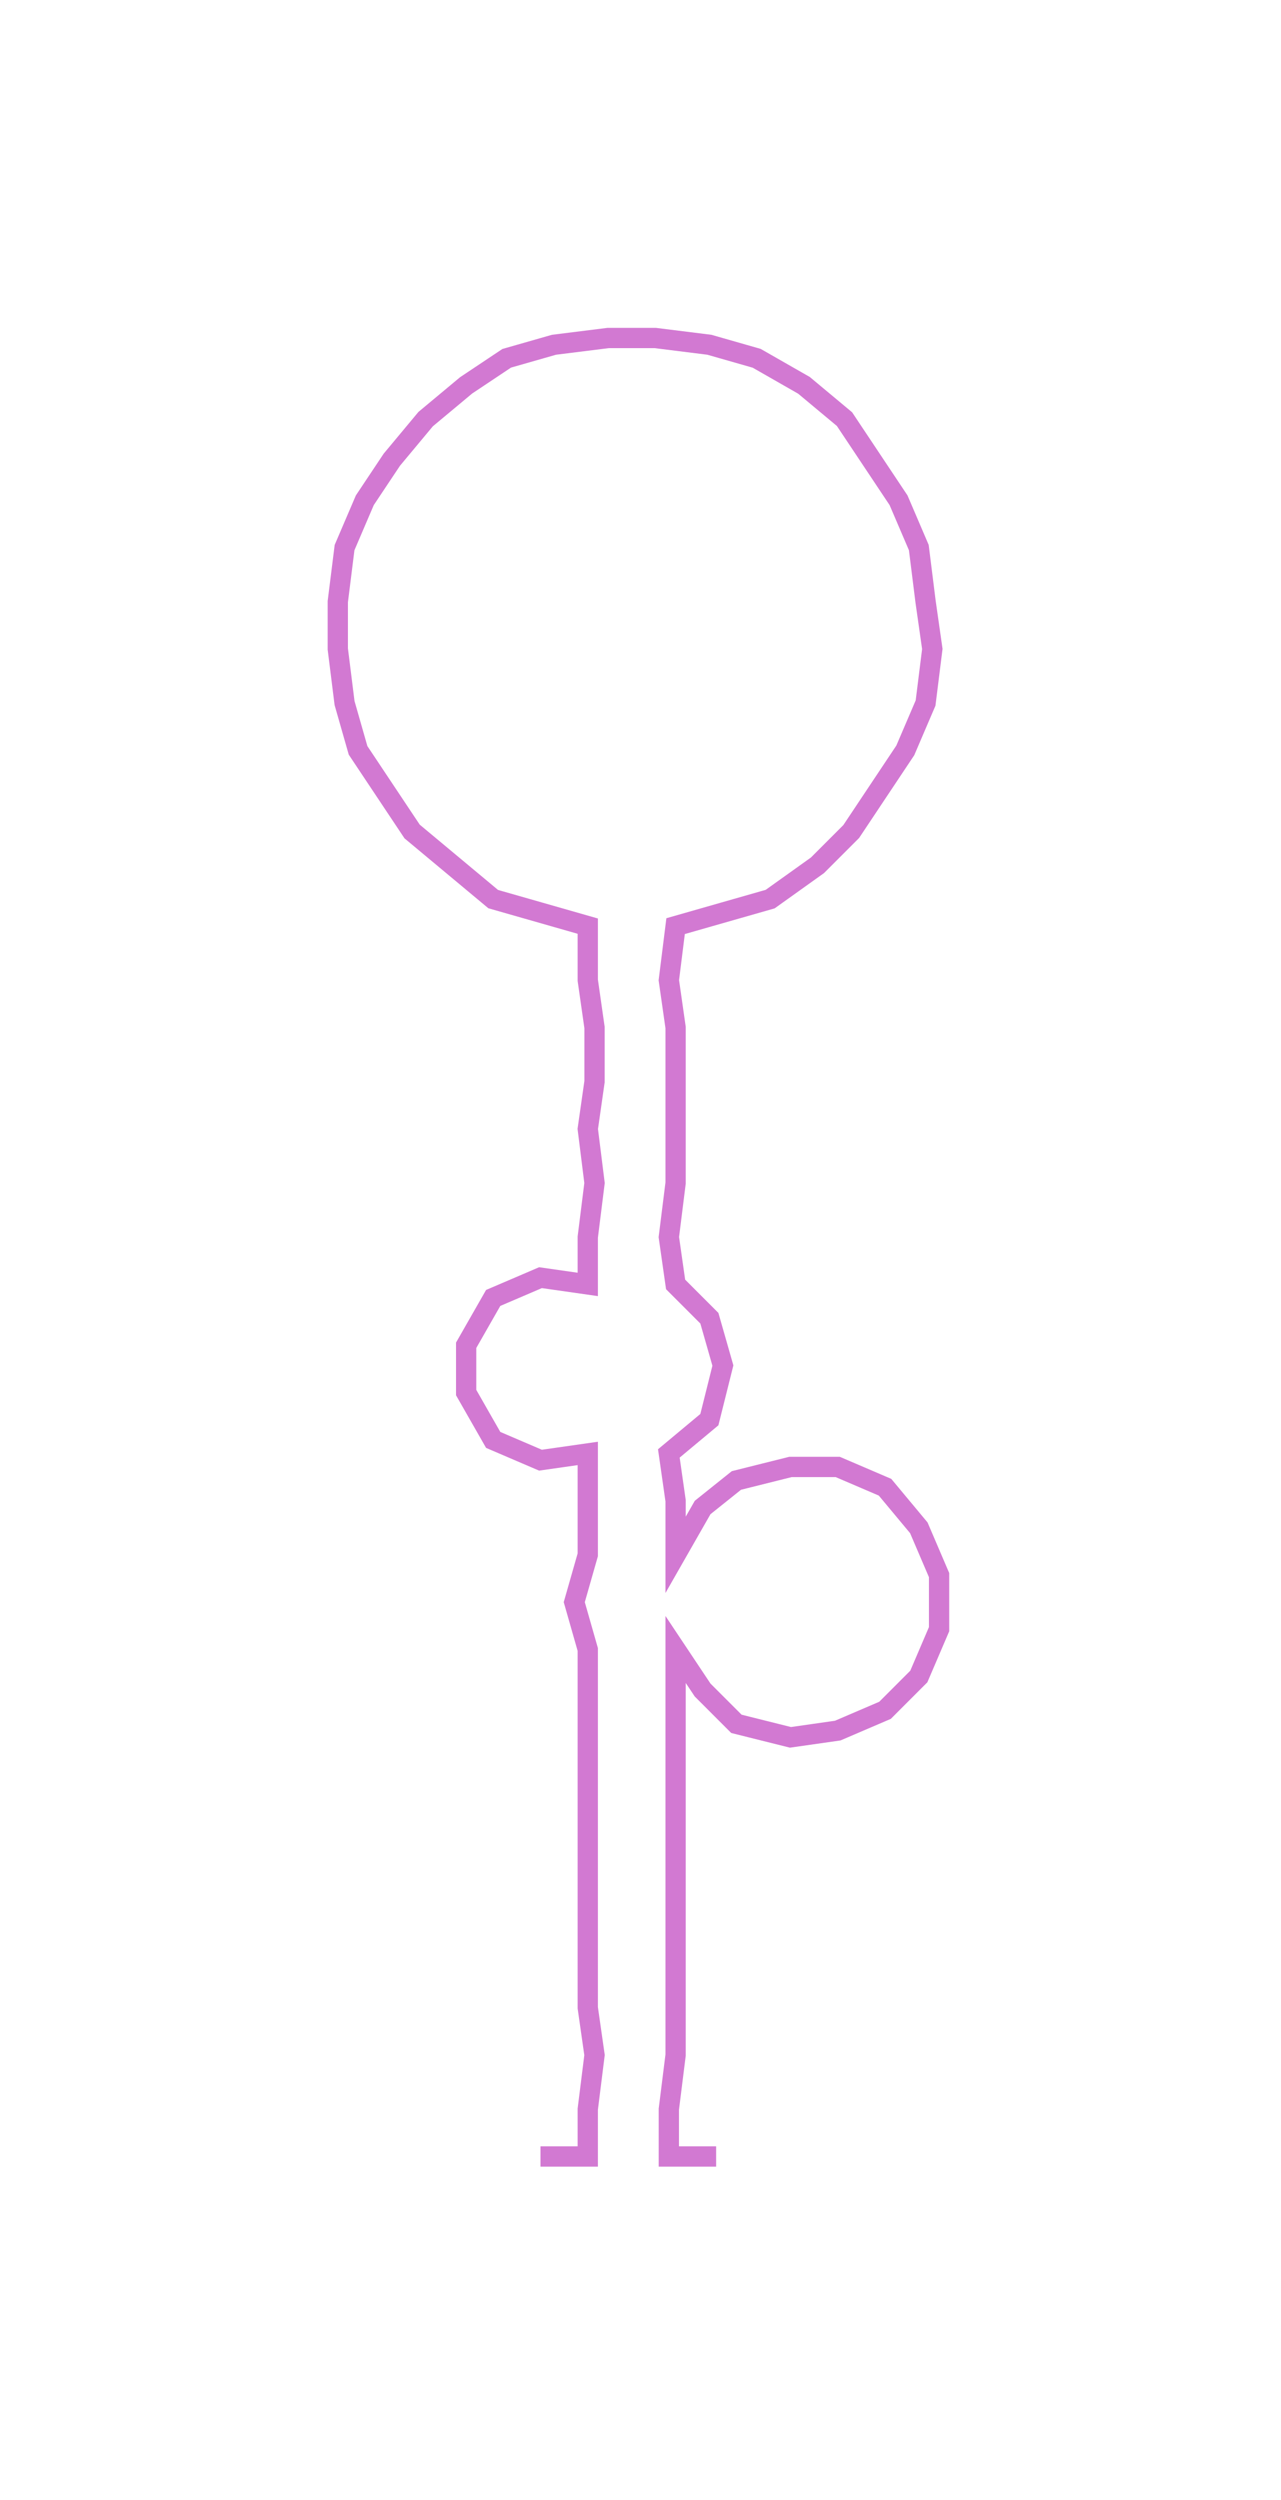 <ns0:svg xmlns:ns0="http://www.w3.org/2000/svg" width="153.825px" height="300px" viewBox="0 0 189.61 369.79"><ns0:path style="stroke:#d279d2;stroke-width:3px;fill:none;" d="M80 319 L80 319 L87 319 L87 312 L88 304 L87 297 L87 289 L87 281 L87 274 L87 266 L87 259 L87 251 L87 244 L85 237 L87 230 L87 222 L87 215 L80 216 L73 213 L69 206 L69 199 L73 192 L80 189 L87 190 L87 183 L88 175 L87 167 L88 160 L88 152 L87 145 L87 137 L80 135 L73 133 L67 128 L61 123 L57 117 L53 111 L51 104 L50 96 L50 89 L51 81 L54 74 L58 68 L63 62 L69 57 L75 53 L82 51 L90 50 L97 50 L105 51 L112 53 L119 57 L125 62 L129 68 L133 74 L136 81 L137 89 L138 96 L137 104 L134 111 L130 117 L126 123 L121 128 L114 133 L107 135 L100 137 L99 145 L100 152 L100 160 L100 167 L100 175 L99 183 L100 190 L105 195 L107 202 L105 210 L99 215 L100 222 L100 230 L104 223 L109 219 L117 217 L124 217 L131 220 L136 226 L139 233 L139 241 L136 248 L131 253 L124 256 L117 257 L109 255 L104 250 L100 244 L100 251 L100 259 L100 266 L100 274 L100 281 L100 289 L100 297 L100 304 L99 312 L99 319 L106 319" /></ns0:svg>